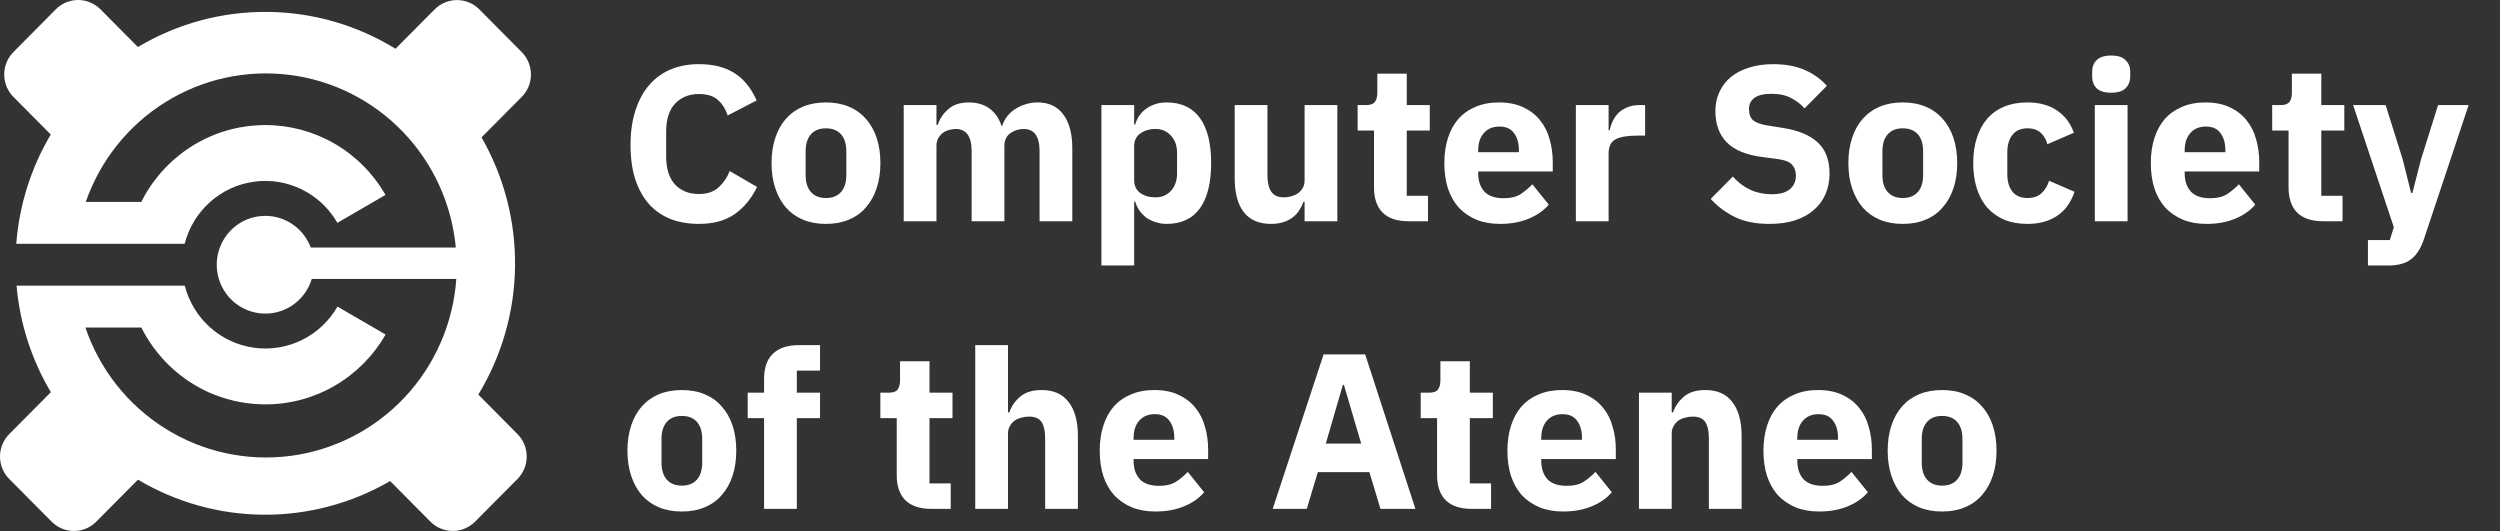 <svg width="113" height="24" viewBox="0 0 113 24" fill="none" xmlns="http://www.w3.org/2000/svg">
<rect x="0" y="0" width="113" height="24" fill="#333333" stroke="none"/>
<path d="M31.59 10.12C31.117 10.12 30.69 10.047 30.31 9.9C29.93 9.747 29.607 9.523 29.34 9.23C29.073 8.93 28.867 8.56 28.72 8.12C28.573 7.673 28.5 7.153 28.5 6.56C28.5 5.973 28.573 5.453 28.72 5C28.867 4.54 29.073 4.157 29.34 3.85C29.607 3.537 29.93 3.3 30.31 3.14C30.69 2.98 31.117 2.9 31.59 2.9C32.237 2.9 32.77 3.033 33.19 3.3C33.61 3.56 33.947 3.973 34.2 4.54L32.89 5.22C32.797 4.927 32.65 4.693 32.45 4.52C32.257 4.34 31.97 4.25 31.59 4.25C31.143 4.25 30.783 4.397 30.51 4.69C30.243 4.977 30.11 5.397 30.11 5.95V7.07C30.11 7.623 30.243 8.047 30.51 8.34C30.783 8.627 31.143 8.77 31.59 8.77C31.963 8.77 32.26 8.67 32.48 8.47C32.707 8.263 32.873 8.017 32.98 7.73L34.22 8.45C33.96 8.983 33.617 9.397 33.19 9.69C32.77 9.977 32.237 10.12 31.59 10.12ZM37.334 10.12C36.947 10.12 36.6 10.057 36.294 9.93C35.994 9.803 35.737 9.62 35.524 9.38C35.317 9.14 35.157 8.85 35.044 8.51C34.93 8.17 34.874 7.79 34.874 7.37C34.874 6.95 34.93 6.57 35.044 6.23C35.157 5.89 35.317 5.603 35.524 5.37C35.737 5.13 35.994 4.947 36.294 4.82C36.6 4.693 36.947 4.63 37.334 4.63C37.72 4.63 38.064 4.693 38.364 4.82C38.67 4.947 38.927 5.13 39.134 5.37C39.347 5.603 39.51 5.89 39.624 6.23C39.737 6.57 39.794 6.95 39.794 7.37C39.794 7.79 39.737 8.17 39.624 8.51C39.51 8.85 39.347 9.14 39.134 9.38C38.927 9.62 38.67 9.803 38.364 9.93C38.064 10.057 37.72 10.12 37.334 10.12ZM37.334 8.95C37.627 8.95 37.854 8.86 38.014 8.68C38.174 8.5 38.254 8.243 38.254 7.91V6.84C38.254 6.507 38.174 6.25 38.014 6.07C37.854 5.89 37.627 5.8 37.334 5.8C37.04 5.8 36.814 5.89 36.654 6.07C36.494 6.25 36.414 6.507 36.414 6.84V7.91C36.414 8.243 36.494 8.5 36.654 8.68C36.814 8.86 37.04 8.95 37.334 8.95ZM40.848 10V4.75H42.328V5.64H42.388C42.481 5.36 42.642 5.123 42.868 4.93C43.095 4.73 43.405 4.63 43.798 4.63C44.158 4.63 44.465 4.72 44.718 4.9C44.971 5.08 45.155 5.343 45.268 5.69H45.298C45.345 5.543 45.415 5.407 45.508 5.28C45.608 5.147 45.728 5.033 45.868 4.94C46.008 4.847 46.165 4.773 46.338 4.72C46.511 4.66 46.698 4.63 46.898 4.63C47.405 4.63 47.791 4.81 48.058 5.17C48.331 5.53 48.468 6.043 48.468 6.71V10H46.988V6.83C46.988 6.163 46.748 5.83 46.268 5.83C46.048 5.83 45.848 5.893 45.668 6.02C45.488 6.147 45.398 6.34 45.398 6.6V10H43.918V6.83C43.918 6.163 43.678 5.83 43.198 5.83C43.092 5.83 42.985 5.847 42.878 5.88C42.778 5.907 42.685 5.953 42.598 6.02C42.518 6.087 42.452 6.17 42.398 6.27C42.352 6.363 42.328 6.473 42.328 6.6V10H40.848ZM49.784 4.75H51.264V5.63H51.314C51.387 5.337 51.554 5.097 51.814 4.91C52.08 4.723 52.384 4.63 52.724 4.63C53.39 4.63 53.894 4.863 54.234 5.33C54.574 5.797 54.744 6.477 54.744 7.37C54.744 8.263 54.574 8.947 54.234 9.42C53.894 9.887 53.39 10.12 52.724 10.12C52.55 10.12 52.387 10.093 52.234 10.04C52.08 9.993 51.94 9.927 51.814 9.84C51.694 9.747 51.59 9.64 51.504 9.52C51.417 9.393 51.354 9.26 51.314 9.12H51.264V12H49.784V4.75ZM52.234 8.92C52.514 8.92 52.744 8.823 52.924 8.63C53.11 8.43 53.204 8.163 53.204 7.83V6.92C53.204 6.587 53.11 6.323 52.924 6.13C52.744 5.93 52.514 5.83 52.234 5.83C51.954 5.83 51.72 5.9 51.534 6.04C51.354 6.173 51.264 6.36 51.264 6.6V8.15C51.264 8.39 51.354 8.58 51.534 8.72C51.72 8.853 51.954 8.92 52.234 8.92ZM58.968 9.12H58.918C58.871 9.253 58.808 9.38 58.728 9.5C58.654 9.62 58.558 9.727 58.438 9.82C58.318 9.913 58.174 9.987 58.008 10.04C57.848 10.093 57.661 10.12 57.448 10.12C56.908 10.12 56.498 9.943 56.218 9.59C55.944 9.23 55.808 8.717 55.808 8.05V4.75H57.288V7.92C57.288 8.24 57.344 8.487 57.458 8.66C57.571 8.833 57.764 8.92 58.038 8.92C58.151 8.92 58.264 8.903 58.378 8.87C58.491 8.837 58.591 8.79 58.678 8.73C58.764 8.663 58.834 8.583 58.888 8.49C58.941 8.397 58.968 8.287 58.968 8.16V4.75H60.448V10H58.968V9.12ZM63.665 10C63.151 10 62.761 9.87 62.495 9.61C62.235 9.35 62.105 8.97 62.105 8.47V5.9H61.365V4.75H61.735C61.935 4.75 62.071 4.703 62.145 4.61C62.218 4.51 62.255 4.37 62.255 4.19V3.33H63.585V4.75H64.625V5.9H63.585V8.85H64.545V10H63.665ZM67.804 10.12C67.404 10.12 67.047 10.057 66.734 9.93C66.421 9.797 66.154 9.613 65.934 9.38C65.721 9.14 65.557 8.85 65.444 8.51C65.337 8.17 65.284 7.79 65.284 7.37C65.284 6.957 65.337 6.583 65.444 6.25C65.55 5.91 65.707 5.62 65.914 5.38C66.127 5.14 66.387 4.957 66.694 4.83C67.001 4.697 67.35 4.63 67.744 4.63C68.177 4.63 68.547 4.703 68.854 4.85C69.167 4.997 69.421 5.193 69.614 5.44C69.814 5.687 69.957 5.973 70.044 6.3C70.137 6.62 70.184 6.957 70.184 7.31V7.75H66.814V7.83C66.814 8.177 66.907 8.453 67.094 8.66C67.281 8.86 67.574 8.96 67.974 8.96C68.281 8.96 68.531 8.9 68.724 8.78C68.917 8.653 69.097 8.503 69.264 8.33L70.004 9.25C69.77 9.523 69.464 9.737 69.084 9.89C68.71 10.043 68.284 10.12 67.804 10.12ZM67.774 5.72C67.474 5.72 67.237 5.82 67.064 6.02C66.897 6.213 66.814 6.473 66.814 6.8V6.88H68.654V6.79C68.654 6.47 68.581 6.213 68.434 6.02C68.294 5.82 68.074 5.72 67.774 5.72ZM71.229 10V4.75H72.709V5.89H72.759C72.786 5.743 72.832 5.603 72.899 5.47C72.966 5.33 73.052 5.207 73.159 5.1C73.272 4.993 73.406 4.91 73.559 4.85C73.712 4.783 73.892 4.75 74.099 4.75H74.359V6.13H73.989C73.556 6.13 73.232 6.187 73.019 6.3C72.812 6.413 72.709 6.623 72.709 6.93V10H71.229ZM79.975 10.12C79.362 10.12 78.842 10.017 78.415 9.81C77.989 9.597 77.625 9.323 77.325 8.99L78.325 7.98C78.799 8.513 79.382 8.78 80.075 8.78C80.449 8.78 80.725 8.703 80.905 8.55C81.085 8.397 81.175 8.193 81.175 7.94C81.175 7.747 81.122 7.587 81.015 7.46C80.909 7.327 80.692 7.237 80.365 7.19L79.675 7.1C78.935 7.007 78.392 6.783 78.045 6.43C77.705 6.077 77.535 5.607 77.535 5.02C77.535 4.707 77.595 4.42 77.715 4.16C77.835 3.9 78.005 3.677 78.225 3.49C78.452 3.303 78.725 3.16 79.045 3.06C79.372 2.953 79.742 2.9 80.155 2.9C80.682 2.9 81.145 2.983 81.545 3.15C81.945 3.317 82.289 3.56 82.575 3.88L81.565 4.9C81.399 4.707 81.195 4.55 80.955 4.43C80.722 4.303 80.425 4.24 80.065 4.24C79.725 4.24 79.472 4.3 79.305 4.42C79.139 4.54 79.055 4.707 79.055 4.92C79.055 5.16 79.119 5.333 79.245 5.44C79.379 5.547 79.592 5.623 79.885 5.67L80.575 5.78C81.295 5.893 81.829 6.117 82.175 6.45C82.522 6.777 82.695 7.243 82.695 7.85C82.695 8.183 82.635 8.49 82.515 8.77C82.395 9.05 82.219 9.29 81.985 9.49C81.759 9.69 81.475 9.847 81.135 9.96C80.795 10.067 80.409 10.12 79.975 10.12ZM86.005 10.12C85.619 10.12 85.272 10.057 84.966 9.93C84.665 9.803 84.409 9.62 84.195 9.38C83.989 9.14 83.829 8.85 83.716 8.51C83.602 8.17 83.546 7.79 83.546 7.37C83.546 6.95 83.602 6.57 83.716 6.23C83.829 5.89 83.989 5.603 84.195 5.37C84.409 5.13 84.665 4.947 84.966 4.82C85.272 4.693 85.619 4.63 86.005 4.63C86.392 4.63 86.736 4.693 87.035 4.82C87.342 4.947 87.599 5.13 87.805 5.37C88.019 5.603 88.182 5.89 88.296 6.23C88.409 6.57 88.466 6.95 88.466 7.37C88.466 7.79 88.409 8.17 88.296 8.51C88.182 8.85 88.019 9.14 87.805 9.38C87.599 9.62 87.342 9.803 87.035 9.93C86.736 10.057 86.392 10.12 86.005 10.12ZM86.005 8.95C86.299 8.95 86.525 8.86 86.686 8.68C86.846 8.5 86.925 8.243 86.925 7.91V6.84C86.925 6.507 86.846 6.25 86.686 6.07C86.525 5.89 86.299 5.8 86.005 5.8C85.712 5.8 85.486 5.89 85.326 6.07C85.165 6.25 85.085 6.507 85.085 6.84V7.91C85.085 8.243 85.165 8.5 85.326 8.68C85.486 8.86 85.712 8.95 86.005 8.95ZM91.64 10.12C91.247 10.12 90.897 10.057 90.59 9.93C90.283 9.797 90.027 9.613 89.82 9.38C89.613 9.14 89.457 8.85 89.35 8.51C89.243 8.17 89.19 7.79 89.19 7.37C89.19 6.95 89.243 6.573 89.35 6.24C89.457 5.9 89.613 5.61 89.82 5.37C90.027 5.13 90.283 4.947 90.59 4.82C90.897 4.693 91.247 4.63 91.64 4.63C92.173 4.63 92.617 4.75 92.97 4.99C93.33 5.23 93.587 5.567 93.74 6L92.54 6.52C92.493 6.32 92.397 6.15 92.25 6.01C92.103 5.87 91.9 5.8 91.64 5.8C91.34 5.8 91.113 5.9 90.96 6.1C90.807 6.293 90.73 6.557 90.73 6.89V7.87C90.73 8.203 90.807 8.467 90.96 8.66C91.113 8.853 91.34 8.95 91.64 8.95C91.907 8.95 92.117 8.88 92.27 8.74C92.43 8.593 92.547 8.403 92.62 8.17L93.77 8.67C93.597 9.17 93.327 9.537 92.96 9.77C92.6 10.003 92.16 10.12 91.64 10.12ZM95.426 4.19C95.126 4.19 94.906 4.123 94.766 3.99C94.633 3.85 94.566 3.673 94.566 3.46V3.24C94.566 3.027 94.633 2.853 94.766 2.72C94.906 2.58 95.126 2.51 95.426 2.51C95.726 2.51 95.943 2.58 96.076 2.72C96.216 2.853 96.286 3.027 96.286 3.24V3.46C96.286 3.673 96.216 3.85 96.076 3.99C95.943 4.123 95.726 4.19 95.426 4.19ZM94.686 4.75H96.166V10H94.686V4.75ZM99.737 10.12C99.337 10.12 98.981 10.057 98.667 9.93C98.354 9.797 98.087 9.613 97.867 9.38C97.654 9.14 97.491 8.85 97.377 8.51C97.271 8.17 97.217 7.79 97.217 7.37C97.217 6.957 97.271 6.583 97.377 6.25C97.484 5.91 97.641 5.62 97.847 5.38C98.061 5.14 98.321 4.957 98.627 4.83C98.934 4.697 99.284 4.63 99.677 4.63C100.111 4.63 100.481 4.703 100.787 4.85C101.101 4.997 101.354 5.193 101.547 5.44C101.747 5.687 101.891 5.973 101.977 6.3C102.071 6.62 102.117 6.957 102.117 7.31V7.75H98.747V7.83C98.747 8.177 98.841 8.453 99.027 8.66C99.214 8.86 99.507 8.96 99.907 8.96C100.214 8.96 100.464 8.9 100.657 8.78C100.851 8.653 101.031 8.503 101.197 8.33L101.937 9.25C101.704 9.523 101.397 9.737 101.017 9.89C100.644 10.043 100.217 10.12 99.737 10.12ZM99.707 5.72C99.407 5.72 99.171 5.82 98.997 6.02C98.831 6.213 98.747 6.473 98.747 6.8V6.88H100.587V6.79C100.587 6.47 100.514 6.213 100.367 6.02C100.227 5.82 100.007 5.72 99.707 5.72ZM105.003 10C104.489 10 104.099 9.87 103.833 9.61C103.573 9.35 103.443 8.97 103.443 8.47V5.9H102.703V4.75H103.073C103.273 4.75 103.409 4.703 103.483 4.61C103.556 4.51 103.593 4.37 103.593 4.19V3.33H104.923V4.75H105.963V5.9H104.923V8.85H105.883V10H105.003ZM110.201 4.75H111.581L109.561 10.81C109.427 11.217 109.237 11.517 108.991 11.71C108.751 11.903 108.404 12 107.951 12H107.031V10.85H108.021L108.201 10.27L106.361 4.75H107.831L108.601 7.2L108.981 8.72H109.041L109.431 7.2L110.201 4.75ZM30.82 23.12C30.433 23.12 30.087 23.057 29.78 22.93C29.48 22.803 29.223 22.62 29.01 22.38C28.803 22.14 28.643 21.85 28.53 21.51C28.417 21.17 28.36 20.79 28.36 20.37C28.36 19.95 28.417 19.57 28.53 19.23C28.643 18.89 28.803 18.603 29.01 18.37C29.223 18.13 29.48 17.947 29.78 17.82C30.087 17.693 30.433 17.63 30.82 17.63C31.207 17.63 31.55 17.693 31.85 17.82C32.157 17.947 32.413 18.13 32.62 18.37C32.833 18.603 32.997 18.89 33.11 19.23C33.223 19.57 33.28 19.95 33.28 20.37C33.28 20.79 33.223 21.17 33.11 21.51C32.997 21.85 32.833 22.14 32.62 22.38C32.413 22.62 32.157 22.803 31.85 22.93C31.55 23.057 31.207 23.12 30.82 23.12ZM30.82 21.95C31.113 21.95 31.34 21.86 31.5 21.68C31.66 21.5 31.74 21.243 31.74 20.91V19.84C31.74 19.507 31.66 19.25 31.5 19.07C31.34 18.89 31.113 18.8 30.82 18.8C30.527 18.8 30.3 18.89 30.14 19.07C29.98 19.25 29.9 19.507 29.9 19.84V20.91C29.9 21.243 29.98 21.5 30.14 21.68C30.3 21.86 30.527 21.95 30.82 21.95ZM34.536 18.9H33.796V17.75H34.536V17.13C34.536 16.623 34.669 16.243 34.936 15.99C35.203 15.73 35.593 15.6 36.106 15.6H37.066V16.75H36.016V17.75H37.066V18.9H36.016V23H34.536V18.9ZM42.093 23C41.579 23 41.189 22.87 40.922 22.61C40.663 22.35 40.532 21.97 40.532 21.47V18.9H39.792V17.75H40.163C40.362 17.75 40.499 17.703 40.572 17.61C40.646 17.51 40.682 17.37 40.682 17.19V16.33H42.013V17.75H43.053V18.9H42.013V21.85H42.972V23H42.093ZM44.081 15.6H45.561V18.64H45.621C45.714 18.367 45.877 18.13 46.111 17.93C46.344 17.73 46.667 17.63 47.081 17.63C47.621 17.63 48.027 17.81 48.301 18.17C48.581 18.53 48.721 19.043 48.721 19.71V23H47.241V19.83C47.241 19.49 47.187 19.24 47.081 19.08C46.974 18.913 46.784 18.83 46.511 18.83C46.391 18.83 46.274 18.847 46.161 18.88C46.047 18.907 45.944 18.953 45.851 19.02C45.764 19.087 45.694 19.17 45.641 19.27C45.587 19.363 45.561 19.473 45.561 19.6V23H44.081V15.6ZM52.228 23.12C51.828 23.12 51.471 23.057 51.158 22.93C50.844 22.797 50.578 22.613 50.358 22.38C50.144 22.14 49.981 21.85 49.868 21.51C49.761 21.17 49.708 20.79 49.708 20.37C49.708 19.957 49.761 19.583 49.868 19.25C49.974 18.91 50.131 18.62 50.338 18.38C50.551 18.14 50.811 17.957 51.118 17.83C51.424 17.697 51.774 17.63 52.168 17.63C52.601 17.63 52.971 17.703 53.278 17.85C53.591 17.997 53.844 18.193 54.038 18.44C54.238 18.687 54.381 18.973 54.468 19.3C54.561 19.62 54.608 19.957 54.608 20.31V20.75H51.238V20.83C51.238 21.177 51.331 21.453 51.518 21.66C51.704 21.86 51.998 21.96 52.398 21.96C52.704 21.96 52.954 21.9 53.148 21.78C53.341 21.653 53.521 21.503 53.688 21.33L54.428 22.25C54.194 22.523 53.888 22.737 53.508 22.89C53.134 23.043 52.708 23.12 52.228 23.12ZM52.198 18.72C51.898 18.72 51.661 18.82 51.488 19.02C51.321 19.213 51.238 19.473 51.238 19.8V19.88H53.078V19.79C53.078 19.47 53.004 19.213 52.858 19.02C52.718 18.82 52.498 18.72 52.198 18.72ZM62.396 23L61.896 21.34H59.566L59.066 23H57.526L59.826 16.02H61.706L63.976 23H62.396ZM60.746 17.4H60.696L59.926 20.05H61.526L60.746 17.4ZM66.516 23C66.003 23 65.613 22.87 65.346 22.61C65.086 22.35 64.956 21.97 64.956 21.47V18.9H64.216V17.75H64.586C64.786 17.75 64.923 17.703 64.996 17.61C65.07 17.51 65.106 17.37 65.106 17.19V16.33H66.436V17.75H67.476V18.9H66.436V21.85H67.396V23H66.516ZM70.655 23.12C70.255 23.12 69.899 23.057 69.585 22.93C69.272 22.797 69.005 22.613 68.785 22.38C68.572 22.14 68.409 21.85 68.295 21.51C68.189 21.17 68.135 20.79 68.135 20.37C68.135 19.957 68.189 19.583 68.295 19.25C68.402 18.91 68.559 18.62 68.765 18.38C68.979 18.14 69.239 17.957 69.545 17.83C69.852 17.697 70.202 17.63 70.595 17.63C71.029 17.63 71.399 17.703 71.705 17.85C72.019 17.997 72.272 18.193 72.465 18.44C72.665 18.687 72.809 18.973 72.895 19.3C72.989 19.62 73.035 19.957 73.035 20.31V20.75H69.665V20.83C69.665 21.177 69.759 21.453 69.945 21.66C70.132 21.86 70.425 21.96 70.825 21.96C71.132 21.96 71.382 21.9 71.575 21.78C71.769 21.653 71.949 21.503 72.115 21.33L72.855 22.25C72.622 22.523 72.315 22.737 71.935 22.89C71.562 23.043 71.135 23.12 70.655 23.12ZM70.625 18.72C70.325 18.72 70.089 18.82 69.915 19.02C69.749 19.213 69.665 19.473 69.665 19.8V19.88H71.505V19.79C71.505 19.47 71.432 19.213 71.285 19.02C71.145 18.82 70.925 18.72 70.625 18.72ZM74.081 23V17.75H75.561V18.64H75.621C75.714 18.367 75.877 18.13 76.111 17.93C76.344 17.73 76.667 17.63 77.081 17.63C77.621 17.63 78.027 17.81 78.301 18.17C78.581 18.53 78.721 19.043 78.721 19.71V23H77.241V19.83C77.241 19.49 77.187 19.24 77.081 19.08C76.974 18.913 76.784 18.83 76.511 18.83C76.391 18.83 76.274 18.847 76.161 18.88C76.047 18.907 75.944 18.953 75.851 19.02C75.764 19.087 75.694 19.17 75.641 19.27C75.587 19.363 75.561 19.473 75.561 19.6V23H74.081ZM82.228 23.12C81.828 23.12 81.471 23.057 81.158 22.93C80.844 22.797 80.578 22.613 80.358 22.38C80.144 22.14 79.981 21.85 79.868 21.51C79.761 21.17 79.708 20.79 79.708 20.37C79.708 19.957 79.761 19.583 79.868 19.25C79.974 18.91 80.131 18.62 80.338 18.38C80.551 18.14 80.811 17.957 81.118 17.83C81.424 17.697 81.774 17.63 82.168 17.63C82.601 17.63 82.971 17.703 83.278 17.85C83.591 17.997 83.844 18.193 84.038 18.44C84.238 18.687 84.381 18.973 84.468 19.3C84.561 19.62 84.608 19.957 84.608 20.31V20.75H81.238V20.83C81.238 21.177 81.331 21.453 81.518 21.66C81.704 21.86 81.998 21.96 82.398 21.96C82.704 21.96 82.954 21.9 83.148 21.78C83.341 21.653 83.521 21.503 83.688 21.33L84.428 22.25C84.194 22.523 83.888 22.737 83.508 22.89C83.134 23.043 82.708 23.12 82.228 23.12ZM82.198 18.72C81.898 18.72 81.661 18.82 81.488 19.02C81.321 19.213 81.238 19.473 81.238 19.8V19.88H83.078V19.79C83.078 19.47 83.004 19.213 82.858 19.02C82.718 18.82 82.498 18.72 82.198 18.72ZM87.783 23.12C87.396 23.12 87.05 23.057 86.743 22.93C86.443 22.803 86.186 22.62 85.973 22.38C85.766 22.14 85.606 21.85 85.493 21.51C85.38 21.17 85.323 20.79 85.323 20.37C85.323 19.95 85.38 19.57 85.493 19.23C85.606 18.89 85.766 18.603 85.973 18.37C86.186 18.13 86.443 17.947 86.743 17.82C87.05 17.693 87.396 17.63 87.783 17.63C88.17 17.63 88.513 17.693 88.813 17.82C89.12 17.947 89.376 18.13 89.583 18.37C89.796 18.603 89.96 18.89 90.073 19.23C90.186 19.57 90.243 19.95 90.243 20.37C90.243 20.79 90.186 21.17 90.073 21.51C89.96 21.85 89.796 22.14 89.583 22.38C89.376 22.62 89.12 22.803 88.813 22.93C88.513 23.057 88.17 23.12 87.783 23.12ZM87.783 21.95C88.076 21.95 88.303 21.86 88.463 21.68C88.623 21.5 88.703 21.243 88.703 20.91V19.84C88.703 19.507 88.623 19.25 88.463 19.07C88.303 18.89 88.076 18.8 87.783 18.8C87.49 18.8 87.263 18.89 87.103 19.07C86.943 19.25 86.863 19.507 86.863 19.84V20.91C86.863 21.243 86.943 21.5 87.103 21.68C87.263 21.86 87.49 21.95 87.783 21.95Z" fill="white"/>
<path d="M21.62 17.835C22.681 16.089 23.255 14.088 23.28 12.042C23.305 9.996 22.782 7.981 21.765 6.209L23.581 4.382C23.713 4.249 23.819 4.091 23.89 3.917C23.962 3.743 23.999 3.556 23.999 3.367C23.999 3.179 23.962 2.992 23.89 2.818C23.819 2.644 23.713 2.486 23.581 2.352L21.664 0.423C21.531 0.29 21.374 0.184 21.201 0.112C21.028 0.04 20.843 0.003 20.655 0.003C20.468 0.003 20.282 0.04 20.109 0.112C19.936 0.184 19.779 0.29 19.647 0.423L17.877 2.203C16.126 1.127 14.117 0.551 12.066 0.538C10.014 0.524 7.998 1.073 6.233 2.125L4.54 0.42C4.407 0.287 4.25 0.181 4.077 0.109C3.904 0.037 3.718 0 3.531 0C3.344 0 3.158 0.037 2.985 0.109C2.812 0.181 2.655 0.287 2.523 0.42L0.608 2.352C0.476 2.486 0.371 2.644 0.299 2.818C0.228 2.992 0.191 3.179 0.191 3.367C0.191 3.556 0.228 3.743 0.299 3.917C0.371 4.091 0.476 4.249 0.608 4.382L2.295 6.08C1.402 7.583 0.868 9.274 0.736 11.019H8.347C8.534 10.291 8.932 9.635 9.49 9.135C10.049 8.635 10.742 8.314 11.483 8.212C12.223 8.111 12.977 8.233 13.648 8.565C14.319 8.896 14.877 9.421 15.25 10.072L17.424 8.81C16.874 7.849 16.083 7.051 15.129 6.497C14.175 5.943 13.093 5.652 11.992 5.653C11.902 5.653 11.813 5.653 11.726 5.66L11.644 5.664C11.581 5.664 11.519 5.672 11.456 5.677L11.369 5.685C11.303 5.691 11.236 5.699 11.171 5.708L11.108 5.716C11.023 5.728 10.937 5.742 10.853 5.757C10.833 5.757 10.813 5.765 10.79 5.769C10.728 5.782 10.661 5.795 10.597 5.81L10.513 5.83C10.455 5.844 10.397 5.859 10.339 5.875L10.261 5.896C10.185 5.918 10.11 5.941 10.035 5.966L10.017 5.971C9.938 5.998 9.859 6.026 9.781 6.056L9.705 6.086C9.652 6.107 9.598 6.129 9.544 6.152L9.462 6.187C9.407 6.211 9.352 6.237 9.298 6.263L9.233 6.294C9.159 6.331 9.086 6.368 9.015 6.407L8.956 6.44C8.903 6.47 8.85 6.5 8.798 6.531L8.719 6.579L8.581 6.667L8.506 6.716C8.45 6.754 8.395 6.792 8.34 6.832L8.301 6.859C8.236 6.907 8.174 6.955 8.113 7.005L8.043 7.062L7.917 7.165C7.893 7.186 7.869 7.207 7.844 7.228C7.802 7.264 7.762 7.301 7.724 7.338C7.702 7.357 7.681 7.376 7.661 7.396C7.604 7.451 7.547 7.507 7.493 7.564L7.439 7.621C7.4 7.662 7.362 7.704 7.324 7.747L7.258 7.823C7.225 7.862 7.196 7.9 7.16 7.94C7.139 7.965 7.118 7.99 7.097 8.017C7.059 8.064 7.023 8.112 6.987 8.16L6.944 8.215C6.898 8.278 6.853 8.341 6.809 8.404C6.791 8.431 6.774 8.458 6.757 8.485C6.728 8.528 6.7 8.571 6.673 8.615C6.655 8.644 6.637 8.673 6.619 8.703C6.592 8.748 6.565 8.794 6.54 8.839L6.494 8.92C6.457 8.988 6.42 9.057 6.385 9.127H3.877C4.527 7.258 5.794 5.669 7.465 4.624C9.136 3.579 11.112 3.141 13.065 3.382C15.018 3.622 16.83 4.528 18.201 5.949C19.573 7.369 20.42 9.219 20.603 11.19H14.047C13.865 10.7 13.515 10.291 13.061 10.036C12.606 9.781 12.077 9.697 11.566 9.798C11.056 9.9 10.598 10.18 10.274 10.59C9.95 11 9.781 11.512 9.798 12.036C9.814 12.559 10.015 13.059 10.364 13.448C10.713 13.836 11.188 14.087 11.703 14.156C12.219 14.225 12.742 14.107 13.18 13.824C13.617 13.54 13.941 13.11 14.092 12.609H20.625C20.485 14.607 19.662 16.495 18.297 17.953C16.932 19.41 15.108 20.347 13.134 20.606C11.161 20.864 9.159 20.428 7.469 19.37C5.779 18.313 4.504 16.7 3.86 14.804H6.388C6.424 14.874 6.46 14.943 6.498 15.011C6.512 15.037 6.527 15.063 6.542 15.09C6.568 15.136 6.595 15.183 6.622 15.228C6.64 15.257 6.657 15.286 6.676 15.315C6.703 15.359 6.731 15.403 6.76 15.447C6.777 15.473 6.795 15.5 6.812 15.525C6.857 15.589 6.902 15.656 6.949 15.72C6.962 15.737 6.975 15.753 6.988 15.771C7.025 15.82 7.063 15.868 7.101 15.916C7.121 15.942 7.142 15.967 7.164 15.992C7.196 16.032 7.226 16.071 7.263 16.11L7.326 16.184C7.364 16.227 7.403 16.269 7.442 16.311L7.494 16.366C7.549 16.424 7.606 16.479 7.663 16.534L7.726 16.592C7.766 16.63 7.806 16.667 7.847 16.703L7.92 16.767C7.961 16.801 8.001 16.836 8.045 16.87L8.114 16.926C8.177 16.976 8.24 17.025 8.303 17.073L8.34 17.099C8.395 17.138 8.45 17.177 8.506 17.215L8.581 17.264C8.627 17.294 8.673 17.323 8.72 17.352C8.746 17.368 8.772 17.385 8.799 17.4C8.851 17.431 8.904 17.463 8.957 17.491L9.016 17.524C9.087 17.563 9.16 17.601 9.233 17.637L9.296 17.668C9.351 17.694 9.405 17.719 9.46 17.744L9.542 17.779C9.596 17.802 9.65 17.824 9.704 17.842L9.779 17.872C9.857 17.902 9.936 17.93 10.015 17.957L10.033 17.962C10.107 17.987 10.183 18.01 10.259 18.032L10.338 18.053C10.395 18.069 10.453 18.084 10.511 18.098L10.602 18.121C10.664 18.135 10.73 18.148 10.796 18.161C10.816 18.166 10.835 18.17 10.858 18.173C10.942 18.189 11.028 18.203 11.113 18.215L11.176 18.223C11.238 18.231 11.307 18.239 11.374 18.246L11.46 18.254C11.523 18.259 11.586 18.263 11.649 18.267L11.73 18.271C11.818 18.275 11.907 18.277 11.996 18.277C13.097 18.279 14.18 17.988 15.133 17.433C16.087 16.879 16.879 16.081 17.428 15.121L15.255 13.858C14.881 14.51 14.323 15.035 13.652 15.366C12.981 15.697 12.228 15.82 11.487 15.718C10.747 15.617 10.053 15.296 9.494 14.796C8.936 14.296 8.538 13.64 8.351 12.911H0.748C0.896 14.614 1.427 16.26 2.299 17.726L0.418 19.62C0.285 19.753 0.18 19.912 0.109 20.086C0.037 20.26 0 20.447 0 20.635C0 20.824 0.037 21.01 0.109 21.184C0.18 21.359 0.285 21.517 0.418 21.65L2.334 23.579C2.467 23.713 2.624 23.819 2.797 23.891C2.97 23.963 3.156 24 3.343 24C3.53 24 3.716 23.963 3.889 23.891C4.062 23.819 4.219 23.713 4.351 23.579L6.237 21.681C7.961 22.707 9.924 23.254 11.927 23.265C13.929 23.276 15.899 22.751 17.634 21.744L19.456 23.579C19.588 23.712 19.746 23.818 19.919 23.89C20.092 23.962 20.277 23.999 20.465 23.999C20.652 23.999 20.837 23.962 21.01 23.89C21.183 23.818 21.341 23.712 21.473 23.579L23.39 21.65C23.522 21.516 23.627 21.358 23.699 21.184C23.77 21.01 23.807 20.823 23.807 20.634C23.807 20.446 23.77 20.259 23.699 20.085C23.627 19.911 23.522 19.753 23.39 19.619L21.62 17.835Z" fill="white"/>
</svg>
